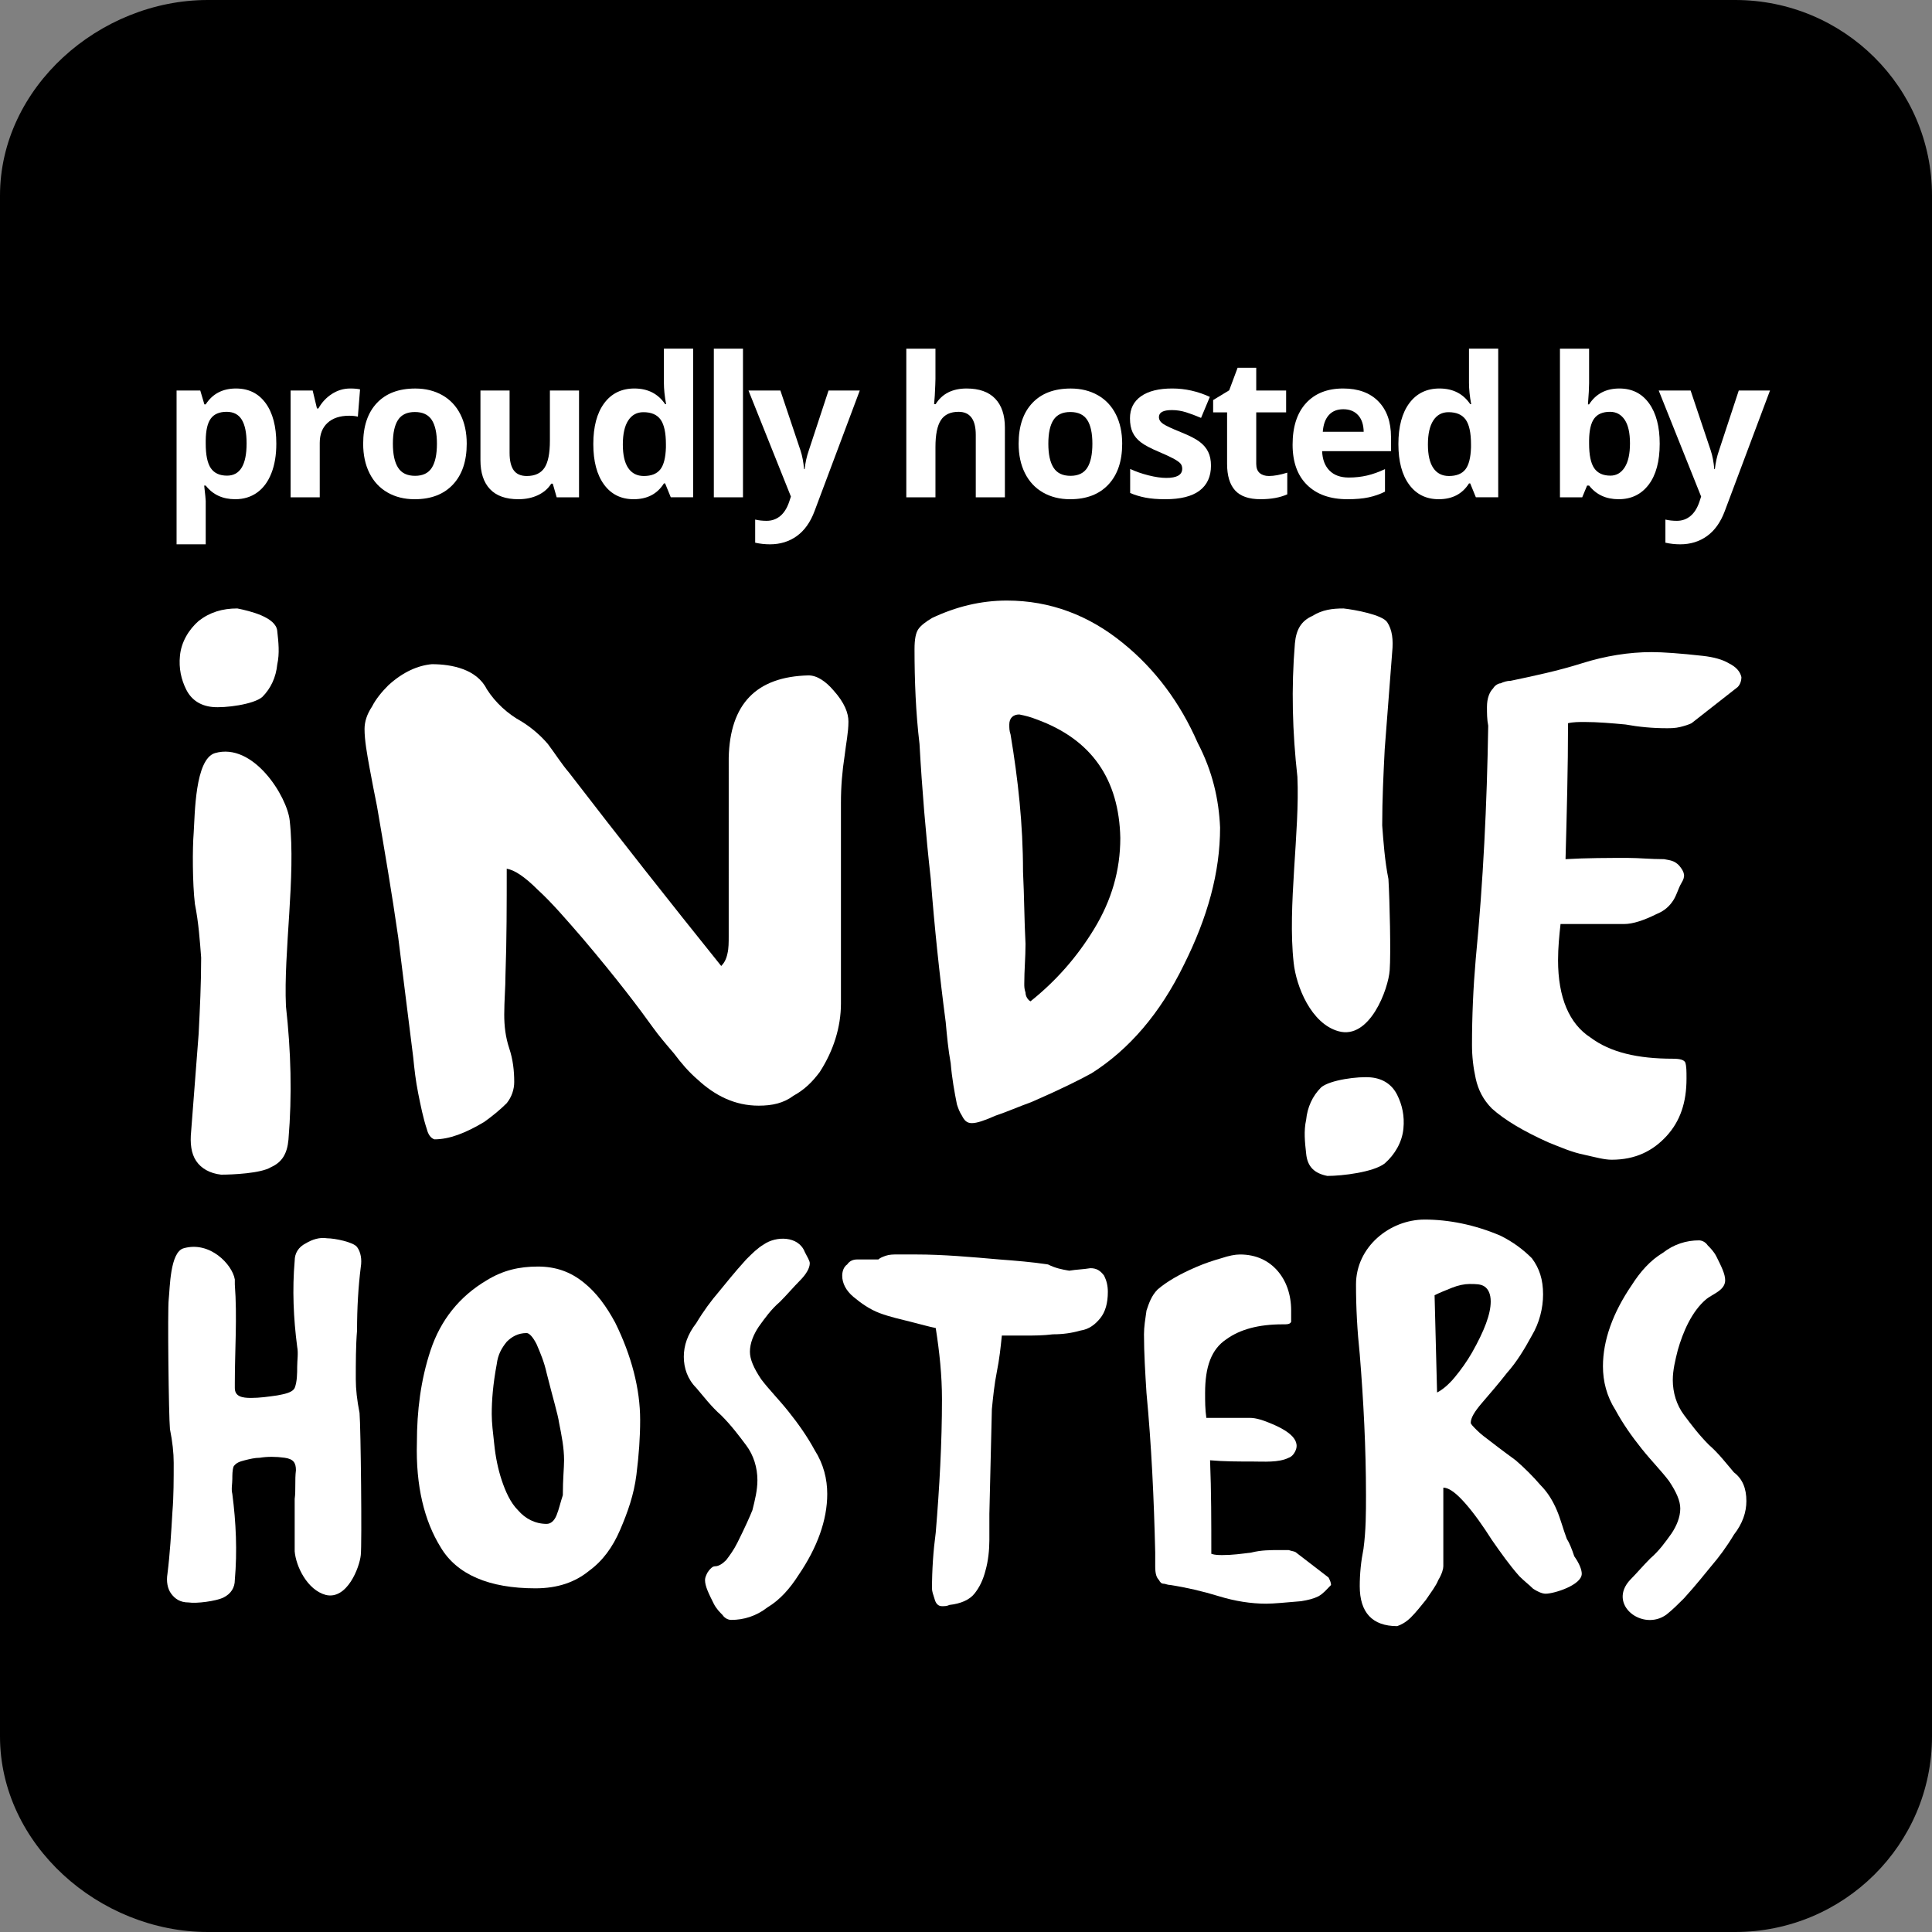 <?xml version="1.0" encoding="utf-8"?>
<!-- Generator: Adobe Illustrator 17.0.0, SVG Export Plug-In . SVG Version: 6.00 Build 0)  -->
<!DOCTYPE svg PUBLIC "-//W3C//DTD SVG 1.1//EN" "http://www.w3.org/Graphics/SVG/1.1/DTD/svg11.dtd">
<svg version="1.1" id="Layer_1" xmlns="http://www.w3.org/2000/svg" xmlns:xlink="http://www.w3.org/1999/xlink" x="0px" y="0px"
	 width="175px" height="175px" viewBox="0 0 175 175" enable-background="new 0 0 175 175" xml:space="preserve">
<rect x="0" y="0" width="175" height="175" fill="#808080" stroke="none"/>
<g>
	<path d="M175,157.283c0,9.785-7.984,17.717-17.832,17.717H18.828C8.98,175,0,167.068,0,157.283V17.717C0,7.932,8.98,0,18.828,0
		h138.34C167.016,0,175,7.932,175,17.717V157.283z"/>
</g>
<g>
	<path fill="#FFFFFF" d="M21.308,45.219c-1.137,0-2.028-0.412-2.674-1.237h-0.139c0.092,0.808,0.139,1.275,0.139,1.402v3.92h-2.64
		V35.372h2.146l0.372,1.255h0.122c0.617-0.958,1.531-1.437,2.743-1.437c1.143,0,2.037,0.441,2.683,1.324
		c0.646,0.883,0.969,2.109,0.969,3.678c0,1.033-0.151,1.93-0.454,2.691c-0.303,0.761-0.734,1.341-1.294,1.739
		C22.721,45.02,22.063,45.219,21.308,45.219z M20.529,37.302c-0.652,0-1.128,0.201-1.428,0.602c-0.3,0.401-0.456,1.063-0.467,1.986
		v0.286c0,1.038,0.154,1.782,0.463,2.232c0.309,0.45,0.797,0.675,1.467,0.675c1.182,0,1.773-0.975,1.773-2.925
		c0-0.952-0.146-1.666-0.437-2.142C21.609,37.539,21.152,37.302,20.529,37.302z"/>
	<path fill="#FFFFFF" d="M31.723,35.19c0.357,0,0.655,0.026,0.891,0.078l-0.199,2.475c-0.214-0.058-0.473-0.086-0.779-0.086
		c-0.843,0-1.499,0.216-1.969,0.649s-0.705,1.038-0.705,1.817v4.924h-2.64v-9.674h1.999l0.39,1.627h0.129
		c0.3-0.542,0.706-0.979,1.216-1.311C30.567,35.356,31.122,35.19,31.723,35.19z"/>
	<path fill="#FFFFFF" d="M42.276,40.192c0,1.575-0.416,2.807-1.246,3.695c-0.831,0.889-1.987,1.333-3.47,1.333
		c-0.929,0-1.748-0.203-2.458-0.61c-0.709-0.407-1.254-0.991-1.635-1.752c-0.381-0.761-0.571-1.649-0.571-2.665
		c0-1.581,0.413-2.809,1.238-3.686c0.825-0.877,1.984-1.315,3.479-1.315c0.929,0,1.748,0.202,2.458,0.606s1.254,0.983,1.635,1.739
		C42.086,38.291,42.276,39.177,42.276,40.192z M35.587,40.192c0,0.958,0.157,1.682,0.472,2.172c0.314,0.491,0.826,0.736,1.536,0.736
		c0.704,0,1.21-0.244,1.519-0.731c0.309-0.487,0.463-1.213,0.463-2.176c0-0.958-0.156-1.676-0.467-2.155
		c-0.312-0.479-0.822-0.718-1.532-0.718c-0.704,0-1.211,0.238-1.523,0.714C35.743,38.509,35.587,39.228,35.587,40.192z"/>
	<path fill="#FFFFFF" d="M50.424,45.046l-0.355-1.237h-0.138c-0.283,0.45-0.684,0.797-1.203,1.042
		c-0.52,0.245-1.111,0.368-1.774,0.368c-1.137,0-1.993-0.304-2.57-0.913c-0.577-0.609-0.865-1.484-0.865-2.626v-6.308h2.639v5.65
		c0,0.698,0.124,1.222,0.372,1.571s0.644,0.523,1.186,0.523c0.738,0,1.272-0.247,1.601-0.74c0.329-0.493,0.493-1.311,0.493-2.453
		v-4.552h2.639v9.674H50.424z"/>
	<path fill="#FFFFFF" d="M57.394,45.219c-1.137,0-2.029-0.441-2.678-1.324s-0.974-2.105-0.974-3.669
		c0-1.586,0.331-2.822,0.991-3.708c0.66-0.885,1.57-1.328,2.73-1.328c1.217,0,2.146,0.473,2.786,1.419h0.086
		c-0.133-0.721-0.199-1.364-0.199-1.93v-3.098h2.648v13.464h-2.025l-0.511-1.255h-0.112C59.537,44.743,58.623,45.219,57.394,45.219z
		 M58.32,43.116c0.675,0,1.169-0.196,1.484-0.588c0.314-0.392,0.486-1.059,0.515-1.999v-0.286c0-1.038-0.16-1.782-0.48-2.232
		c-0.32-0.45-0.841-0.675-1.562-0.675c-0.589,0-1.046,0.25-1.372,0.749c-0.326,0.499-0.489,1.225-0.489,2.176
		s0.165,1.666,0.494,2.142C57.239,42.879,57.709,43.116,58.32,43.116z"/>
	<path fill="#FFFFFF" d="M67.299,45.046h-2.64V31.582h2.64V45.046z"/>
	<path fill="#FFFFFF" d="M67.797,35.372h2.89l1.826,5.443c0.156,0.473,0.263,1.033,0.32,1.679h0.052
		c0.063-0.594,0.188-1.154,0.372-1.679l1.792-5.443h2.83l-4.093,10.912c-0.375,1.01-0.91,1.765-1.605,2.267
		s-1.507,0.753-2.436,0.753c-0.456,0-0.903-0.049-1.341-0.147v-2.094c0.317,0.075,0.663,0.113,1.038,0.113
		c0.467,0,0.875-0.143,1.225-0.429c0.349-0.286,0.622-0.717,0.817-1.293l0.156-0.476L67.797,35.372z"/>
	<path fill="#FFFFFF" d="M91.024,45.046h-2.639v-5.65c0-1.396-0.519-2.094-1.558-2.094c-0.738,0-1.272,0.251-1.601,0.753
		c-0.329,0.502-0.493,1.315-0.493,2.44v4.552h-2.64V31.582h2.64v2.743c0,0.213-0.021,0.715-0.061,1.505l-0.061,0.779h0.139
		c0.588-0.946,1.523-1.419,2.804-1.419c1.136,0,1.999,0.306,2.587,0.917c0.588,0.612,0.882,1.489,0.882,2.631V45.046z"/>
	<path fill="#FFFFFF" d="M101.647,40.192c0,1.575-0.416,2.807-1.246,3.695c-0.831,0.889-1.987,1.333-3.47,1.333
		c-0.929,0-1.748-0.203-2.458-0.61c-0.709-0.407-1.254-0.991-1.635-1.752c-0.381-0.761-0.571-1.649-0.571-2.665
		c0-1.581,0.413-2.809,1.238-3.686c0.825-0.877,1.984-1.315,3.479-1.315c0.929,0,1.748,0.202,2.458,0.606s1.254,0.983,1.635,1.739
		C101.456,38.291,101.647,39.177,101.647,40.192z M94.958,40.192c0,0.958,0.157,1.682,0.472,2.172
		c0.314,0.491,0.826,0.736,1.536,0.736c0.704,0,1.21-0.244,1.519-0.731c0.309-0.487,0.463-1.213,0.463-2.176
		c0-0.958-0.156-1.676-0.467-2.155c-0.312-0.479-0.822-0.718-1.532-0.718c-0.704,0-1.211,0.238-1.523,0.714
		C95.114,38.509,94.958,39.228,94.958,40.192z"/>
	<path fill="#FFFFFF" d="M109.69,42.173c0,0.993-0.345,1.748-1.034,2.267c-0.689,0.52-1.721,0.779-3.094,0.779
		c-0.704,0-1.304-0.047-1.8-0.143s-0.96-0.235-1.393-0.419v-2.181c0.49,0.23,1.042,0.424,1.657,0.58
		c0.614,0.156,1.155,0.233,1.622,0.233c0.958,0,1.437-0.277,1.437-0.831c0-0.208-0.063-0.376-0.19-0.506
		c-0.127-0.129-0.346-0.277-0.658-0.441c-0.312-0.165-0.727-0.356-1.246-0.576c-0.745-0.312-1.291-0.6-1.64-0.865
		c-0.349-0.265-0.603-0.57-0.761-0.913c-0.159-0.343-0.238-0.766-0.238-1.268c0-0.859,0.333-1.524,1-1.995
		c0.667-0.47,1.611-0.705,2.834-0.705c1.165,0,2.299,0.254,3.401,0.761l-0.796,1.904c-0.484-0.208-0.938-0.377-1.358-0.51
		c-0.421-0.133-0.851-0.199-1.29-0.199c-0.778,0-1.168,0.211-1.168,0.632c0,0.236,0.125,0.441,0.376,0.614s0.8,0.43,1.648,0.77
		c0.756,0.306,1.31,0.591,1.662,0.857c0.352,0.265,0.611,0.571,0.778,0.917C109.607,41.282,109.69,41.695,109.69,42.173z"/>
	<path fill="#FFFFFF" d="M114.939,43.116c0.461,0,1.016-0.101,1.662-0.303v1.964c-0.658,0.294-1.465,0.441-2.423,0.441
		c-1.056,0-1.825-0.267-2.306-0.8c-0.482-0.533-0.723-1.334-0.723-2.401v-4.664h-1.263v-1.116l1.454-0.882l0.762-2.042h1.687v2.06
		h2.708v1.981h-2.708v4.664c0,0.375,0.105,0.652,0.316,0.831S114.594,43.116,114.939,43.116z"/>
	<path fill="#FFFFFF" d="M122.05,45.219c-1.558,0-2.775-0.43-3.652-1.289s-1.315-2.077-1.315-3.652c0-1.621,0.405-2.874,1.216-3.76
		c0.811-0.885,1.931-1.328,3.362-1.328c1.367,0,2.432,0.389,3.193,1.168c0.762,0.779,1.143,1.855,1.143,3.228v1.28h-6.239
		c0.029,0.75,0.251,1.336,0.667,1.757s0.998,0.632,1.748,0.632c0.583,0,1.133-0.061,1.653-0.182c0.519-0.121,1.061-0.314,1.626-0.58
		v2.042c-0.461,0.231-0.955,0.402-1.479,0.515C123.446,45.163,122.805,45.219,122.05,45.219z M121.678,37.068
		c-0.56,0-0.998,0.177-1.315,0.532c-0.317,0.355-0.499,0.858-0.545,1.51h3.704c-0.011-0.652-0.182-1.155-0.51-1.51
		C122.681,37.245,122.237,37.068,121.678,37.068z"/>
	<path fill="#FFFFFF" d="M130.318,45.219c-1.137,0-2.029-0.441-2.678-1.324c-0.649-0.883-0.974-2.105-0.974-3.669
		c0-1.586,0.331-2.822,0.991-3.708c0.66-0.885,1.57-1.328,2.73-1.328c1.217,0,2.146,0.473,2.786,1.419h0.086
		c-0.133-0.721-0.199-1.364-0.199-1.93v-3.098h2.648v13.464h-2.025l-0.511-1.255h-0.112
		C132.461,44.743,131.547,45.219,130.318,45.219z M131.244,43.116c0.675,0,1.169-0.196,1.484-0.588
		c0.314-0.392,0.486-1.059,0.515-1.999v-0.286c0-1.038-0.16-1.782-0.48-2.232c-0.32-0.45-0.841-0.675-1.562-0.675
		c-0.589,0-1.046,0.25-1.372,0.749c-0.326,0.499-0.489,1.225-0.489,2.176s0.165,1.666,0.494,2.142
		C130.162,42.879,130.633,43.116,131.244,43.116z"/>
	<path fill="#FFFFFF" d="M146.683,35.19c1.143,0,2.037,0.446,2.683,1.337s0.969,2.113,0.969,3.665c0,1.598-0.333,2.835-1,3.712
		s-1.574,1.315-2.721,1.315c-1.137,0-2.028-0.412-2.674-1.237h-0.182l-0.441,1.064H141.3V31.582h2.64v3.132
		c0,0.398-0.035,1.036-0.104,1.913h0.104C144.557,35.669,145.471,35.19,146.683,35.19z M145.835,37.302
		c-0.652,0-1.128,0.201-1.428,0.602c-0.3,0.401-0.456,1.063-0.467,1.986v0.286c0,1.038,0.154,1.782,0.463,2.232
		c0.309,0.45,0.797,0.675,1.467,0.675c0.542,0,0.973-0.25,1.293-0.749s0.48-1.224,0.48-2.176c0-0.952-0.161-1.666-0.484-2.142
		S146.394,37.302,145.835,37.302z"/>
	<path fill="#FFFFFF" d="M150.245,35.372h2.89l1.826,5.443c0.156,0.473,0.263,1.033,0.32,1.679h0.052
		c0.063-0.594,0.188-1.154,0.372-1.679l1.792-5.443h2.83l-4.093,10.912c-0.375,1.01-0.91,1.765-1.605,2.267
		s-1.507,0.753-2.436,0.753c-0.456,0-0.903-0.049-1.341-0.147v-2.094c0.317,0.075,0.663,0.113,1.038,0.113
		c0.467,0,0.875-0.143,1.225-0.429c0.349-0.286,0.622-0.717,0.817-1.293l0.156-0.476L150.245,35.372z"/>
</g>
<g>
	<g>
		<g>
			<g>
				<path fill="#FFFFFF" d="M76.851,65.357c0,1.017-0.226,2.033-0.339,3.05c-0.226,1.469-0.339,2.824-0.339,4.293v18.188
					c0,2.146-0.678,4.293-1.92,6.213c-0.678,0.904-1.356,1.582-2.372,2.146c-0.904,0.678-1.92,0.904-3.163,0.904
					c-2.146,0-3.954-0.904-5.535-2.372c-0.791-0.678-1.469-1.469-2.146-2.372c-0.678-0.791-1.356-1.582-1.92-2.372
					c-1.13-1.582-3.163-4.293-6.326-8.021c-1.469-1.695-2.824-3.276-4.067-4.406c-1.243-1.243-2.146-1.807-2.824-1.92
					c0,3.163,0,6.439-0.113,9.602c0,1.13-0.113,2.372-0.113,3.615c0,1.017,0.113,2.033,0.452,3.05
					c0.339,1.017,0.452,2.033,0.452,3.05c0,0.678-0.226,1.356-0.678,1.92c-0.565,0.565-1.243,1.13-2.033,1.695
					c-1.695,1.017-3.163,1.582-4.519,1.582c-0.339-0.113-0.565-0.452-0.678-0.904c-0.339-1.017-0.565-2.146-0.791-3.276
					c-0.226-1.13-0.339-2.146-0.452-3.276c-0.452-3.615-0.904-7.23-1.356-10.845c-0.565-3.954-1.243-7.908-1.92-11.862
					c-0.226-1.13-0.452-2.259-0.678-3.502c-0.226-1.243-0.452-2.485-0.452-3.502c0-0.678,0.226-1.356,0.678-2.033
					c0.339-0.678,0.904-1.356,1.469-1.92c1.356-1.243,2.711-1.807,3.954-1.92c0.904,0,1.92,0.113,2.824,0.452
					c0.904,0.339,1.695,0.904,2.146,1.807c0.791,1.243,1.92,2.259,3.163,2.937c0.904,0.565,1.695,1.243,2.372,2.033
					c0.678,0.904,1.243,1.807,1.92,2.598c4.519,5.874,9.15,11.749,13.782,17.51c0.226-0.226,0.452-0.565,0.565-1.13
					c0.113-0.452,0.113-1.017,0.113-1.582c0-1.356,0-2.372,0-2.937V68.633c0.113-4.858,2.485-7.343,7.23-7.456
					c0.791,0,1.582,0.565,2.259,1.356C76.512,63.662,76.851,64.604,76.851,65.357z"/>
			</g>
			<g>
				<path fill="#FFFFFF" d="M110.515,74.959c0,4.067-1.13,8.134-3.276,12.426c-2.146,4.406-4.971,7.682-8.36,9.828
					c-1.017,0.565-2.824,1.469-5.422,2.598c-1.243,0.452-2.259,0.904-3.276,1.243c-1.017,0.452-1.695,0.678-2.146,0.678
					s-0.678-0.226-0.904-0.678c-0.226-0.339-0.339-0.678-0.452-1.017c-0.226-1.13-0.452-2.372-0.565-3.728
					c-0.226-1.243-0.339-2.485-0.452-3.728c-0.565-4.293-1.017-8.586-1.356-12.991c-0.452-4.067-0.791-8.134-1.017-12.2
					c-0.339-2.824-0.452-5.761-0.452-8.586c0-0.904,0.113-1.469,0.339-1.807s0.678-0.678,1.243-1.017
					c2.146-1.017,4.406-1.582,6.778-1.582c3.954,0,7.456,1.356,10.506,3.841c2.937,2.372,5.196,5.422,6.778,9.037
					C109.837,69.875,110.402,72.398,110.515,74.959z M101.477,75.9c-0.113-5.309-2.598-8.924-7.569-10.732
					c-0.565-0.226-1.017-0.339-1.582-0.452c-0.565,0-0.904,0.339-0.904,0.904c0,0.339,0,0.565,0.113,0.904
					c0.678,4.067,1.13,8.134,1.13,12.426c0.113,2.259,0.113,4.406,0.226,6.552c0,1.243-0.113,2.372-0.113,3.615
					c0,0.226,0,0.452,0.113,0.791c0,0.339,0.226,0.678,0.452,0.791c2.259-1.807,4.18-3.954,5.761-6.552
					C100.687,81.549,101.477,78.837,101.477,75.9z"/>
			</g>
			<g>
				<path fill="#FFFFFF" d="M156.605,60.085c-0.565-0.339-1.356-0.565-2.372-0.678c-2.033-0.226-3.615-0.339-4.632-0.339
					c-2.033,0-4.18,0.339-6.326,1.017c-2.146,0.678-4.293,1.13-6.439,1.582c-0.339,0-0.678,0.113-0.904,0.226
					c-0.226,0-0.565,0.226-0.678,0.452c-0.339,0.339-0.565,0.904-0.565,1.695c0,0.565,0,1.13,0.113,1.695
					c-0.113,7.117-0.452,14.121-1.13,21.125c-0.226,2.598-0.339,5.196-0.339,7.795c0,1.017,0.113,2.033,0.339,3.05
					s0.678,1.92,1.469,2.711c1.13,1.017,2.824,2.033,5.084,3.05c1.13,0.452,2.146,0.904,3.276,1.13
					c1.017,0.226,1.807,0.452,2.485,0.452c2.146,0,3.728-0.791,4.971-2.146c1.243-1.356,1.807-3.05,1.807-5.196
					c0-0.678,0-1.13-0.113-1.469c-0.113-0.226-0.452-0.339-1.13-0.339c-3.163,0-5.648-0.565-7.456-1.92
					c-1.92-1.243-2.937-3.615-2.937-7.004c0-1.13,0.113-2.259,0.226-3.276h5.761c0.791,0,1.807-0.339,2.937-0.904
					c0.565-0.226,1.017-0.565,1.356-1.017c0.452-0.565,0.565-1.243,0.904-1.807s0.339-0.904-0.226-1.582
					c-0.452-0.452-0.791-0.452-1.356-0.565c-1.243,0-2.259-0.113-3.276-0.113c-1.807,0-3.728,0-5.648,0.113
					c0.113-4.18,0.226-8.247,0.226-12.313c0.452-0.113,1.017-0.113,1.469-0.113c1.243,0,2.485,0.113,3.728,0.226
					c1.243,0.226,2.485,0.339,3.728,0.339c0.339,0,0.791,0,1.243-0.113s0.791-0.226,1.017-0.339l4.18-3.276
					c0.226-0.226,0.339-0.565,0.339-0.904C157.622,60.838,157.283,60.424,156.605,60.085z"/>
			</g>
			<g>
				<g>
					<path fill="#FFFFFF" d="M125.878,87.875c-0.113,1.695-1.807,6.326-4.632,5.535c-2.485-0.678-3.841-4.067-4.067-6.213
						c-0.565-5.084,0.565-11.862,0.339-16.832c-0.452-4.067-0.565-8.021-0.226-12.087c0.113-1.243,0.565-2.033,1.582-2.485
						c0.904-0.565,1.807-0.678,2.824-0.678c1.017,0.113,3.502,0.565,3.954,1.243s0.565,1.582,0.452,2.711
						c-0.226,2.937-0.452,5.874-0.678,8.811c-0.113,2.259-0.226,4.519-0.226,6.891c0.113,1.469,0.226,3.163,0.565,4.858
						C125.878,81.549,125.991,86.406,125.878,87.875z M127.121,102.222c-0.113,1.243-0.791,2.372-1.695,3.163
						c-1.017,0.791-3.841,1.13-5.196,1.13c-1.13-0.226-1.807-0.791-1.92-2.033c-0.113-1.017-0.226-2.033,0-3.05
						c0.113-1.13,0.565-2.146,1.356-2.937c0.791-0.678,3.389-1.017,4.519-0.904c1.13,0.113,1.92,0.678,2.372,1.582
						S127.234,101.092,127.121,102.222z"/>
				</g>
			</g>
			<g>
				<g>
					<path fill="#FFFFFF" d="M17.543,75.448c0.113-1.695,0.113-6.665,1.92-7.23c3.502-1.017,6.552,3.954,6.778,6.1
						c0.565,5.084-0.565,11.862-0.339,16.832c0.452,4.067,0.565,8.021,0.226,12.087c-0.113,1.243-0.565,2.033-1.582,2.485
						c-0.904,0.565-3.502,0.678-4.519,0.678c-1.017-0.113-1.807-0.565-2.259-1.243c-0.452-0.678-0.565-1.582-0.452-2.711
						c0.226-2.937,0.452-5.874,0.678-8.811c0.113-2.259,0.226-4.519,0.226-6.891c-0.113-1.469-0.226-3.163-0.565-4.858
						C17.43,80.042,17.43,76.804,17.543,75.448z M16.3,59.407c0.113-1.243,0.791-2.372,1.695-3.163
						c1.017-0.791,2.146-1.13,3.502-1.13c1.13,0.226,3.502,0.791,3.615,2.033c0.113,1.017,0.226,2.033,0,3.05
						c-0.113,1.13-0.565,2.146-1.356,2.937c-0.791,0.678-3.389,1.017-4.519,0.904c-1.13-0.113-1.92-0.678-2.372-1.582
						C16.413,61.554,16.187,60.537,16.3,59.407z"/>
				</g>
			</g>
		</g>
		<g>
			<g>
				<path fill="#FFFFFF" d="M57.985,128.618c0,1.582-0.113,3.163-0.339,4.971c-0.226,1.807-0.791,3.389-1.469,4.971
					c-0.678,1.582-1.582,2.824-2.824,3.728c-1.243,1.017-2.824,1.582-4.858,1.582c-4.18,0-7.117-1.243-8.586-3.728
					c-1.469-2.372-2.259-5.535-2.146-9.489c0-2.824,0.339-5.648,1.243-8.36c0.904-2.711,2.598-4.858,5.084-6.326
					c1.469-0.904,2.937-1.243,4.632-1.243c1.582,0,2.937,0.452,4.18,1.469c1.13,0.904,2.033,2.146,2.824,3.615
					C57.194,122.782,57.985,125.794,57.985,128.618z M51.094,132.271c0-1.13-0.226-2.259-0.452-3.389
					c-0.113-0.791-0.565-2.259-1.13-4.519c-0.226-1.017-0.565-1.807-0.904-2.598c-0.339-0.678-0.678-1.017-0.904-1.017
					c-0.791,0-1.356,0.339-1.807,0.791c-0.452,0.565-0.791,1.13-0.904,2.033c-0.339,1.807-0.452,3.276-0.452,4.519
					c0,0.791,0.113,1.695,0.226,2.711c0.113,1.13,0.339,2.259,0.678,3.276c0.339,1.017,0.791,2.033,1.469,2.711
					c0.678,0.791,1.582,1.243,2.598,1.243c0.339,0,0.678-0.226,0.904-0.791s0.339-1.13,0.565-1.807
					C50.981,133.965,51.094,132.949,51.094,132.271z"/>
			</g>
			<g>
				<path fill="#FFFFFF" d="M61.939,122.895c0-1.017,0.339-2.033,1.13-3.05c0.678-1.13,1.356-2.033,2.033-2.824
					c0.565-0.678,1.356-1.695,2.485-2.937c0.565-0.565,1.017-1.017,1.582-1.356c1.13-0.791,3.163-0.791,3.728,0.678
					c0.226,0.452,0.452,0.791,0.452,1.017c0,0.452-0.339,1.017-0.904,1.582c-0.565,0.565-1.13,1.243-1.807,1.92
					c-0.791,0.678-1.356,1.469-1.92,2.259c-0.452,0.678-0.791,1.469-0.791,2.259c0,0.678,0.339,1.469,1.017,2.485
					c0.678,0.904,1.582,1.807,2.485,2.937c0.904,1.13,1.695,2.259,2.372,3.502c0.791,1.243,1.13,2.598,1.13,3.954
					c0,2.372-0.904,4.858-2.598,7.343c-0.791,1.243-1.695,2.259-2.824,2.937c-1.017,0.791-2.146,1.13-3.276,1.13
					c-0.226,0-0.565-0.113-0.791-0.452c-0.226-0.226-0.565-0.565-0.791-1.017c-0.452-0.904-0.791-1.582-0.791-2.146
					c0-0.226,0.113-0.452,0.226-0.678c0.226-0.339,0.452-0.565,0.678-0.565c0.339,0,0.678-0.226,1.017-0.565
					c0.339-0.452,0.678-0.904,1.017-1.582c0.678-1.356,1.13-2.372,1.356-2.937c0.226-0.904,0.452-1.807,0.452-2.711
					c0-1.13-0.339-2.259-1.017-3.163c-0.678-0.904-1.356-1.807-2.259-2.711c-0.904-0.791-1.582-1.695-2.259-2.485
					C62.278,124.928,61.939,123.911,61.939,122.895z"/>
			</g>
			<g>
				<path fill="#FFFFFF" d="M100.348,117.02c0,1.017-0.226,1.807-0.678,2.372s-1.017,1.017-1.807,1.13
					c-0.791,0.226-1.582,0.339-2.485,0.339c-0.904,0.113-1.695,0.113-2.485,0.113c-0.678,0-1.469,0-2.146,0
					c-0.113,1.13-0.226,2.146-0.452,3.276c-0.226,1.13-0.339,2.259-0.452,3.389l-0.226,9.489c0,0.678,0,1.469,0,2.372
					s-0.113,1.92-0.339,2.711c-0.226,0.904-0.565,1.582-1.017,2.146s-1.243,0.904-2.259,1.017c-0.226,0.113-0.452,0.113-0.678,0.113
					c-0.339,0-0.565-0.226-0.678-0.678c-0.113-0.339-0.226-0.678-0.226-0.904c0-1.695,0.113-3.389,0.339-5.084
					c0.339-4.067,0.565-8.134,0.565-12.087c0-2.146-0.226-4.293-0.565-6.439c-0.565-0.113-1.356-0.339-2.259-0.565
					c-0.904-0.226-1.92-0.452-2.824-0.791c-0.904-0.339-1.695-0.904-2.372-1.469s-1.017-1.243-1.017-1.92
					c0-0.339,0.113-0.791,0.452-1.017c0.226-0.339,0.565-0.452,0.904-0.452h1.92c0.113-0.113,0.339-0.226,0.678-0.339
					c0.339-0.113,0.678-0.113,1.017-0.113c0.791,0,1.356,0,1.695,0c2.485,0,4.971,0.226,7.569,0.452
					c1.469,0.113,2.937,0.226,4.406,0.452c0.678,0.339,1.243,0.452,1.92,0.565c0.678-0.113,1.243-0.113,1.92-0.226
					c0.565,0,0.904,0.226,1.243,0.678C100.235,116.004,100.348,116.456,100.348,117.02z"/>
			</g>
			<g>
				<path fill="#FFFFFF" d="M119.439,144.584c-0.452,0.226-0.904,0.339-1.582,0.452c-1.356,0.113-2.485,0.226-3.163,0.226
					c-1.356,0-2.824-0.226-4.293-0.678c-1.469-0.452-2.937-0.791-4.406-1.017c-0.226,0-0.452-0.113-0.565-0.113
					c-0.226,0-0.339-0.113-0.452-0.339c-0.226-0.226-0.339-0.565-0.339-1.243c0-0.339,0-0.791,0-1.243
					c-0.113-4.858-0.339-9.715-0.791-14.46c-0.113-1.807-0.226-3.615-0.226-5.309c0-0.678,0.113-1.356,0.226-2.146
					c0.226-0.678,0.452-1.356,1.017-1.92c0.791-0.678,1.92-1.356,3.502-2.033c0.791-0.339,1.469-0.565,2.259-0.791
					c0.678-0.226,1.243-0.339,1.695-0.339c1.469,0,2.598,0.565,3.389,1.469c0.791,0.904,1.243,2.146,1.243,3.615
					c0,0.452,0,0.791,0,1.017c-0.113,0.226-0.339,0.226-0.791,0.226c-2.146,0-3.841,0.452-5.084,1.356
					c-1.356,0.904-1.92,2.485-1.92,4.858c0,0.791,0,1.469,0.113,2.259h3.954c0.565,0,1.243,0.226,2.033,0.565
					c0.791,0.339,2.485,1.13,2.146,2.259c-0.113,0.339-0.339,0.678-0.678,0.791c-0.904,0.452-2.259,0.339-3.276,0.339
					c-1.243,0-2.598,0-3.841-0.113c0.113,2.824,0.113,5.648,0.113,8.473c0.339,0.113,0.678,0.113,1.017,0.113
					c0.904,0,1.695-0.113,2.598-0.226c0.904-0.226,1.695-0.226,2.598-0.226c0.226,0,0.452,0,0.791,0
					c0.339,0.113,0.565,0.113,0.678,0.226l2.937,2.259c0.113,0.226,0.226,0.452,0.226,0.678
					C120.117,144.02,119.891,144.321,119.439,144.584z"/>
			</g>
			<g>
				<path fill="#FFFFFF" d="M143.275,142.551c0,1.017-2.485,1.807-3.276,1.807c-0.339,0-0.791-0.226-1.13-0.452
					c-0.339-0.339-0.791-0.678-1.243-1.13c-0.904-1.017-1.695-2.146-2.485-3.276c-0.791-1.243-1.582-2.372-2.372-3.276
					c-0.791-0.904-1.469-1.469-2.033-1.469v7.117c0,0.226-0.113,0.678-0.452,1.243c-0.226,0.565-0.678,1.13-1.13,1.807
					c-0.452,0.565-0.904,1.13-1.356,1.582s-0.904,0.678-1.243,0.791c-2.259,0-3.389-1.243-3.389-3.615
					c0-1.13,0.113-2.259,0.339-3.389c0.226-1.695,0.226-3.276,0.226-4.858c0-4.293-0.226-8.586-0.565-12.765
					c-0.226-2.146-0.339-4.18-0.339-6.326c0-3.389,3.05-5.874,6.213-5.874c2.146,0,4.519,0.452,6.891,1.469
					c1.13,0.565,2.033,1.243,2.824,2.033c0.678,0.904,1.017,1.92,1.017,3.276c0,1.243-0.339,2.598-1.017,3.728
					c-0.678,1.243-1.356,2.372-2.259,3.389c-0.791,1.017-1.582,1.92-2.259,2.711s-1.017,1.356-1.017,1.807
					c0,0.113,0.226,0.339,0.565,0.678s0.791,0.678,1.243,1.017c1.017,0.791,1.807,1.356,2.259,1.695
					c0.791,0.678,1.582,1.469,2.259,2.259c0.678,0.678,1.13,1.469,1.469,2.259s0.565,1.695,0.904,2.598
					c0.226,0.339,0.452,0.904,0.678,1.582C143.049,141.61,143.275,142.174,143.275,142.551z M135.029,117.886
					c0-0.678-0.226-1.13-0.565-1.356s-0.791-0.226-1.356-0.226c-0.452,0-1.017,0.113-1.582,0.339
					c-0.565,0.226-1.13,0.452-1.582,0.678l0.226,8.811c0.452-0.226,1.017-0.678,1.582-1.356c0.565-0.678,1.13-1.469,1.582-2.259
					C134.464,120.522,135.029,119.016,135.029,117.886z"/>
			</g>
			<g>
				<path fill="#FFFFFF" d="M158.187,135.961c0,1.017-0.339,2.033-1.13,3.05c-0.678,1.13-1.356,2.033-2.033,2.824
					c-0.565,0.678-1.356,1.695-2.485,2.937c-0.565,0.565-1.017,1.017-1.582,1.469c-2.146,1.582-5.422-0.904-3.276-3.163
					c0.565-0.565,1.13-1.243,1.807-1.92c0.791-0.678,1.356-1.469,1.92-2.259c0.452-0.678,0.791-1.469,0.791-2.259
					c0-0.678-0.339-1.469-1.017-2.485c-0.678-0.904-1.582-1.807-2.485-2.937c-0.904-1.13-1.695-2.259-2.372-3.502
					c-0.791-1.243-1.13-2.598-1.13-3.954c0-2.372,0.904-4.858,2.598-7.343c0.791-1.243,1.695-2.259,2.824-2.937
					c1.017-0.791,2.146-1.13,3.276-1.13c0.226,0,0.565,0.113,0.791,0.452c0.226,0.226,0.565,0.565,0.791,1.017
					c0.452,0.904,0.791,1.582,0.791,2.146c0,0.904-1.13,1.243-1.695,1.695c-1.356,1.13-2.146,3.05-2.598,4.632
					c-0.226,0.904-0.452,1.807-0.452,2.711c0,1.13,0.339,2.259,1.017,3.163c0.678,0.904,1.356,1.807,2.259,2.711
					c0.904,0.791,1.582,1.695,2.259,2.485C157.848,133.965,158.187,134.832,158.187,135.961z"/>
			</g>
			<g>
				<path fill="#FFFFFF" d="M32.68,114.761c0.113-0.678,0-1.356-0.339-1.807c-0.339-0.452-2.033-0.791-2.711-0.791
					c-0.678-0.113-1.356,0.113-1.92,0.452c-0.678,0.339-1.017,0.904-1.017,1.582c-0.226,2.598-0.113,5.196,0.226,7.795
					c0.113,0.565,0,1.243,0,1.807s0,1.356-0.226,1.92c-0.226,0.452-1.017,0.565-1.582,0.678c-0.791,0.113-1.582,0.226-2.372,0.226
					c-0.791,0-1.469-0.113-1.469-0.904c0-0.113,0-0.339,0-0.452c0-2.937,0.226-5.987,0-8.924c0-0.113,0-0.226,0-0.452
					c-0.226-1.356-2.259-3.502-4.632-2.824c-1.243,0.339-1.243,3.615-1.356,4.632c-0.113,0.904,0,10.619,0.113,11.749
					c0.226,1.13,0.339,2.146,0.339,3.05c0,1.469,0,3.05-0.113,4.406c-0.113,1.92-0.226,3.841-0.452,5.648
					c-0.113,0.678,0,1.356,0.339,1.807c0.339,0.452,0.791,0.791,1.582,0.791c0.678,0.113,2.485-0.113,3.163-0.452
					c0.678-0.339,1.017-0.904,1.017-1.582c0.226-2.598,0.113-5.196-0.226-7.795c-0.113-0.452,0-0.904,0-1.356
					c0-0.339,0-0.791,0.113-1.13c0.226-0.339,0.565-0.452,1.017-0.565s0.904-0.226,1.356-0.226c0.678-0.113,1.469-0.113,2.259,0
					c0.791,0.113,1.017,0.452,1.017,1.13c-0.113,0.904,0,1.807-0.113,2.598c0,1.356,0,2.711,0,4.18c0,0.226,0,0.339,0,0.565
					c0.113,1.356,1.13,3.502,2.824,3.954c1.92,0.452,3.05-2.485,3.163-3.615c0.113-0.904,0-11.636-0.113-12.878
					c-0.226-1.13-0.339-2.146-0.339-3.05c0-1.469,0-3.05,0.113-4.406C32.342,118.451,32.454,116.569,32.68,114.761z"/>
			</g>
		</g>
	</g>
</g>
</svg>

